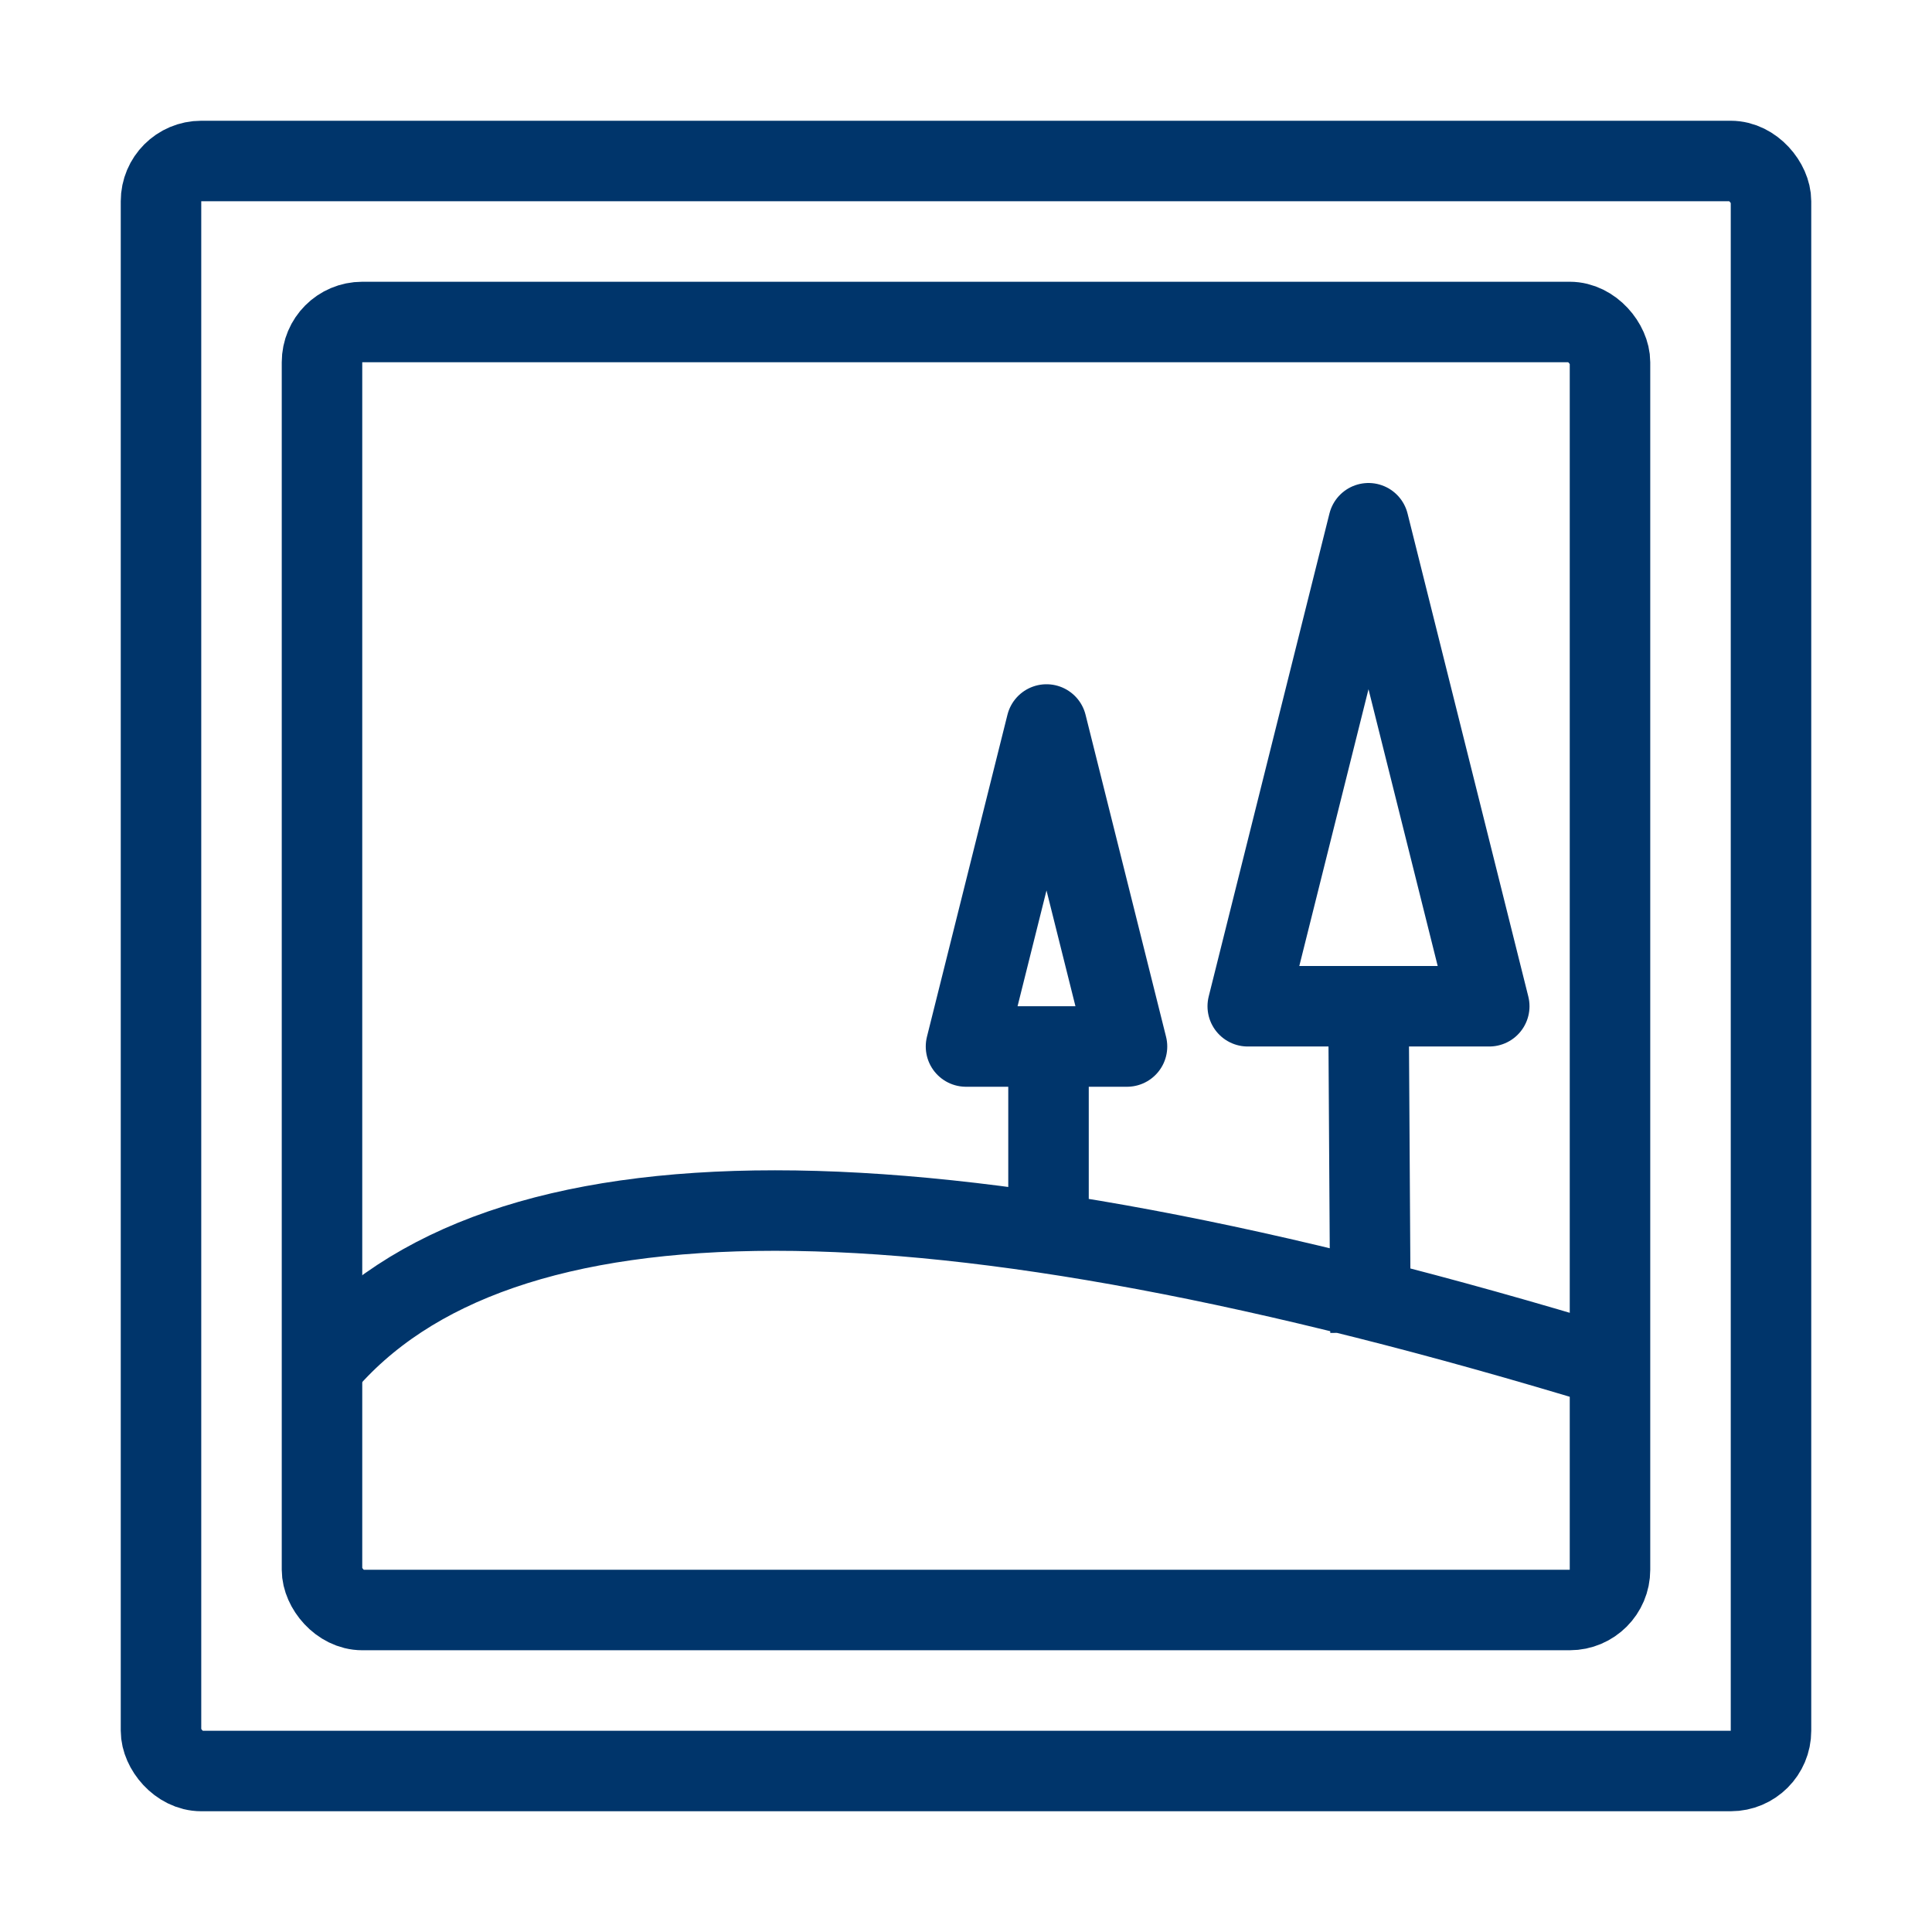 <svg xmlns="http://www.w3.org/2000/svg" width="48" height="48" viewBox="0 0 48 48"><g fill="none" fill-rule="evenodd" stroke="#00356B" stroke-width="2" transform="translate(4 4)"><rect width="40" height="40" rx="1"/><rect width="32" height="32" x="4" y="4" rx="1"/><path d="M36 29.96c-16.992-5.179-27.66-5.179-32 0m18.05-2.85v-4.92m8 6.92L30 21"/><path stroke-linejoin="round" d="M22 14l2 8h-4zm8-5l3 12h-6z"/></g></svg>